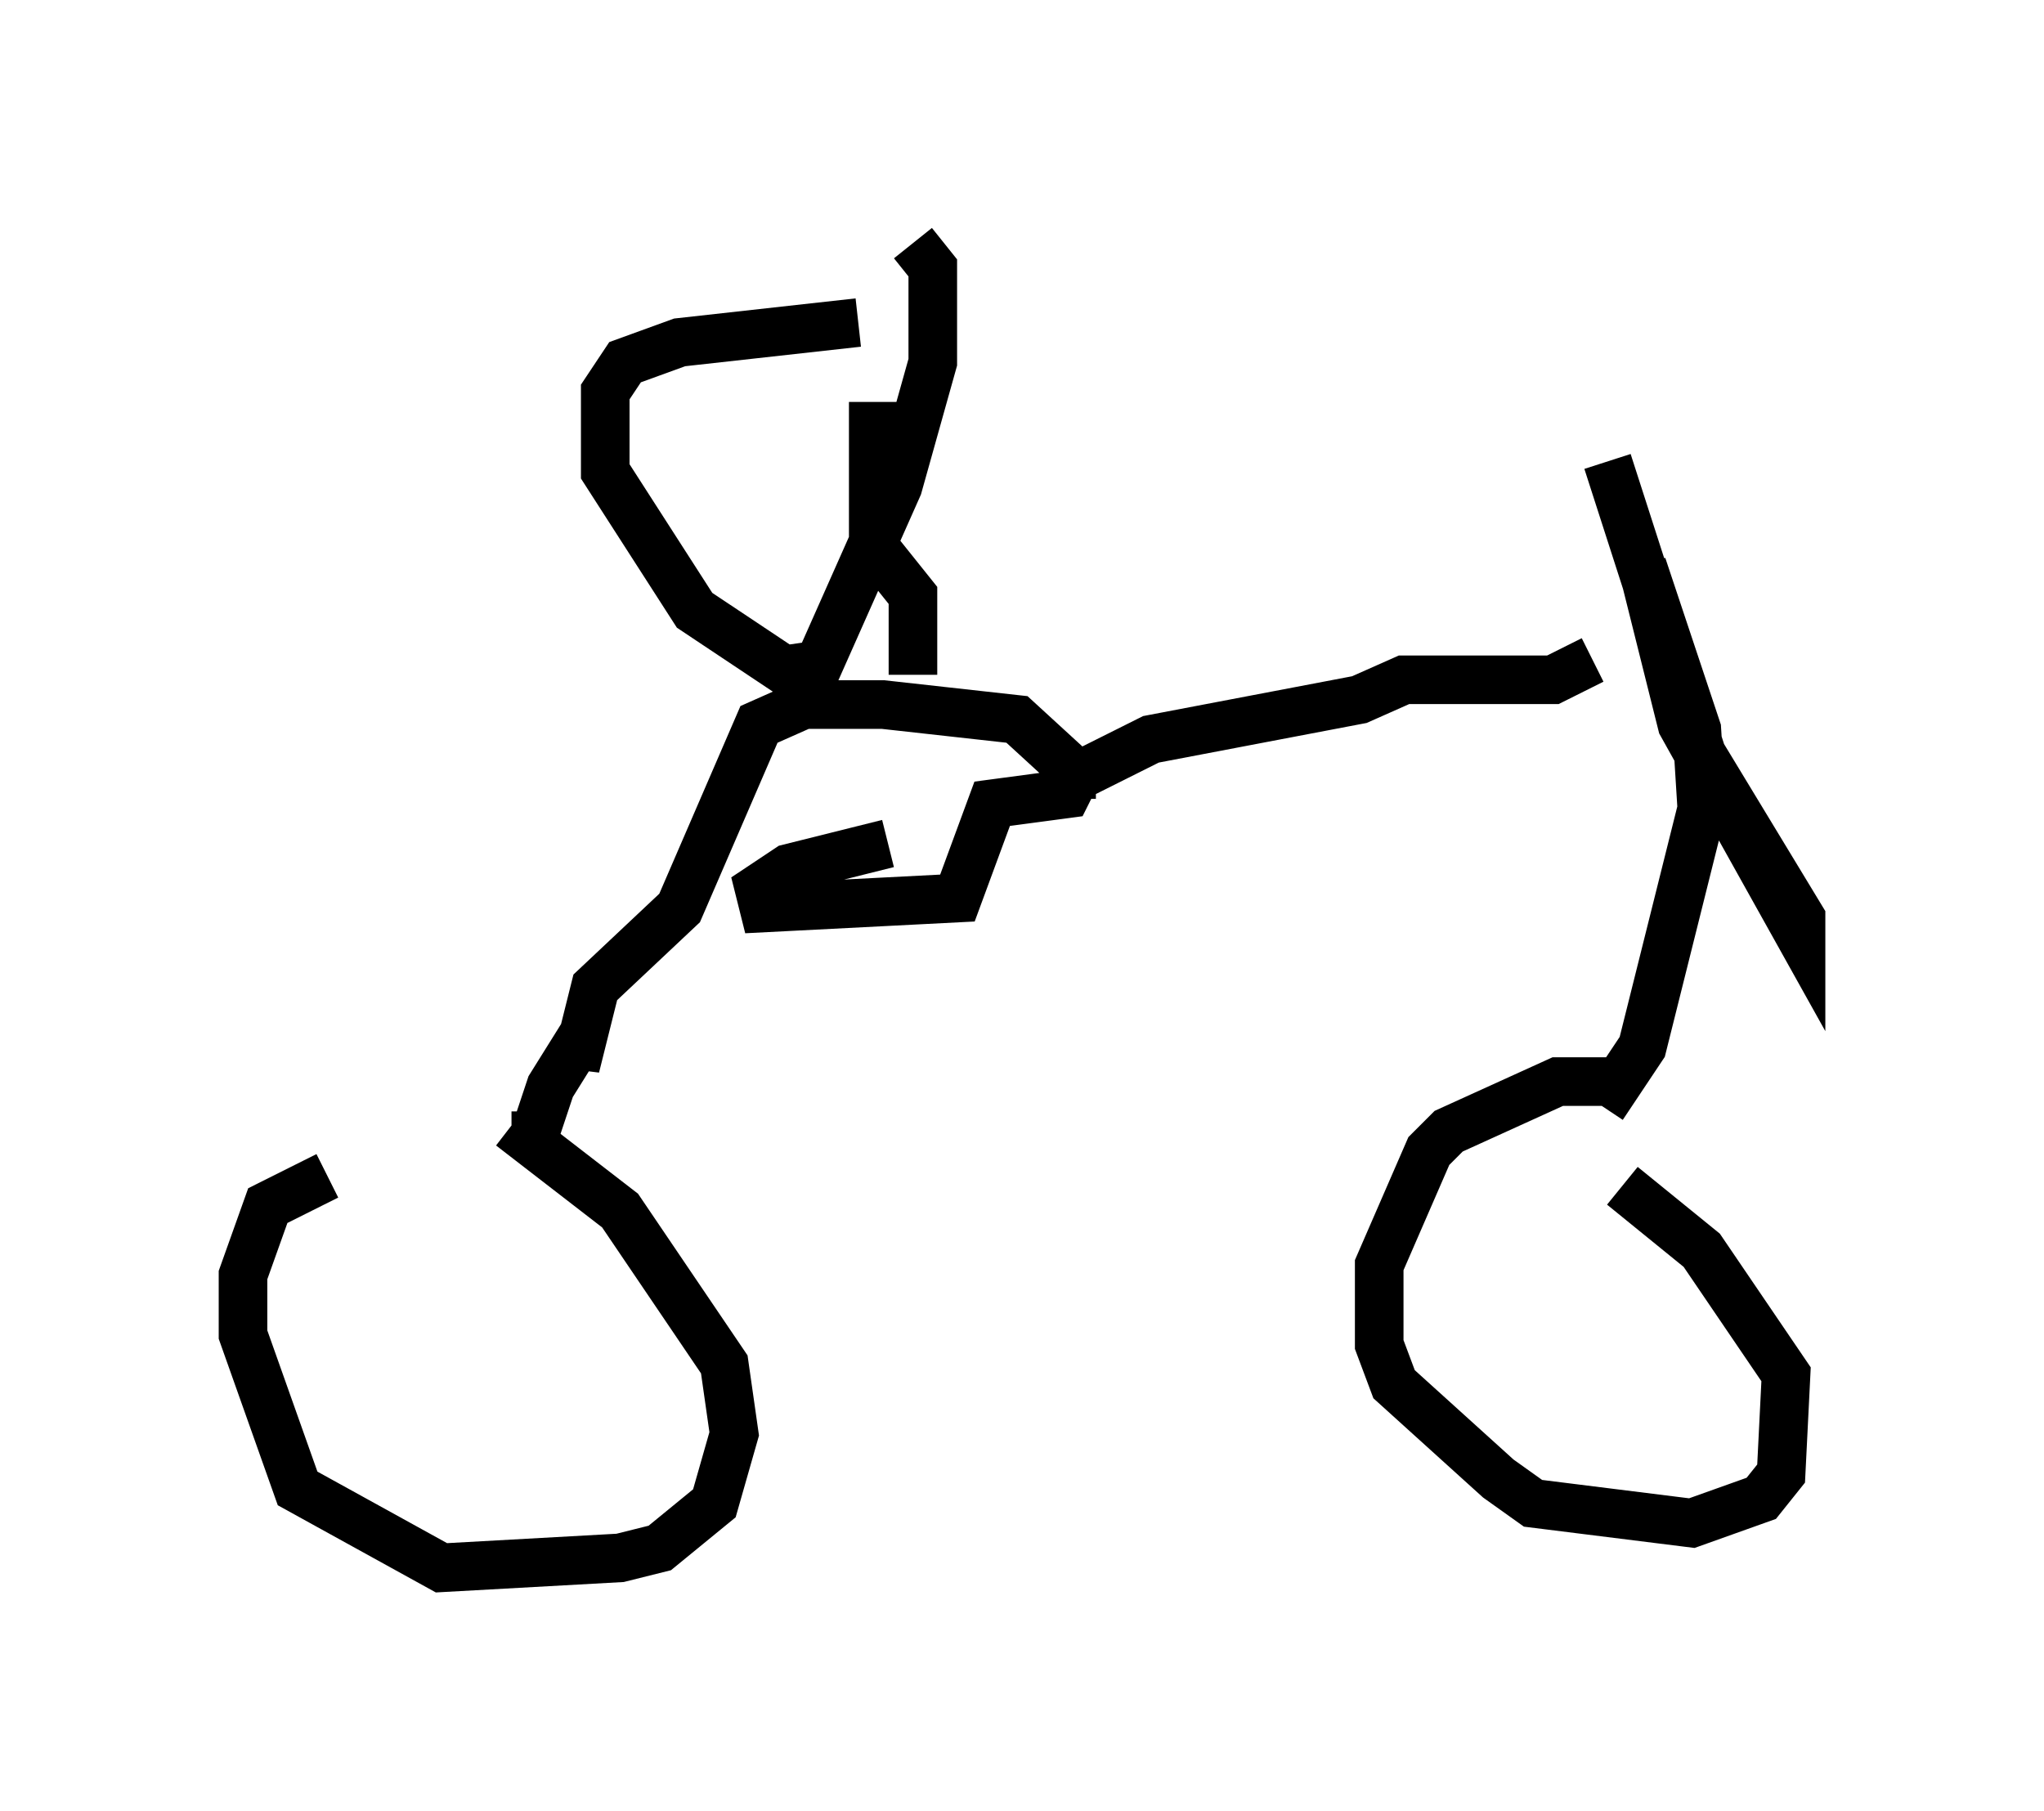 <?xml version="1.0" encoding="utf-8" ?>
<svg baseProfile="full" height="37.257" version="1.1" width="42.055" xmlns="http://www.w3.org/2000/svg" xmlns:ev="http://www.w3.org/2001/xml-events" xmlns:xlink="http://www.w3.org/1999/xlink"><defs /><rect fill="white" height="37.257" width="42.055" x="0" y="0" /><path d="M9.185, 24.192 m-2.45, 0.0 l-1.225, 0.613 -0.51, 1.429 l0.0, 1.225 1.123, 3.165 l2.96, 1.633 3.675, -0.204 l0.817, -0.204 1.123, -0.919 l0.408, -1.429 -0.204, -1.429 l-2.144, -3.165 -2.246, -1.735 m22.765, -0.919 l-1.225, 0.0 -2.246, 1.021 l-0.408, 0.408 -1.021, 2.348 l0.0, 1.633 0.306, 0.817 l2.144, 1.94 0.715, 0.51 l3.267, 0.408 1.429, -0.51 l0.408, -0.51 0.102, -2.042 l-1.735, -2.552 -1.633, -1.327 m-0.408, -1.633 l0.817, -1.225 1.225, -4.9 l-0.102, -1.633 -1.123, -3.369 l0.817, 3.267 2.45, 4.39 l0.0, -0.408 -2.042, -3.369 l-1.94, -6.023 m-22.05, 13.373 l0.0, 0.408 0.306, -0.919 l0.51, -0.817 0.0, 0.408 l0.408, -1.633 1.735, -1.633 l1.633, -3.777 0.919, -0.408 l1.633, 0.0 2.756, 0.306 l1.225, 1.123 -0.204, 0.408 l-1.531, 0.204 -0.715, 1.94 l-3.981, 0.204 -0.102, -0.408 l0.613, -0.408 2.042, -0.51 m3.777, -0.919 l0.0, -0.408 1.633, -0.817 l4.288, -0.817 0.919, -0.408 l3.063, 0.0 0.817, -0.408 m-15.109, -6.942 l-3.675, 0.408 -1.123, 0.408 l-0.408, 0.613 0.0, 1.633 l1.838, 2.858 1.838, 1.225 l0.715, -0.102 1.633, -3.675 l0.715, -2.552 0.0, -1.94 l-0.408, -0.51 m-0.817, 3.267 l0.0, 2.96 0.817, 1.021 l0.0, 1.633 " fill="none" stroke="black" stroke-width="1" /></svg>